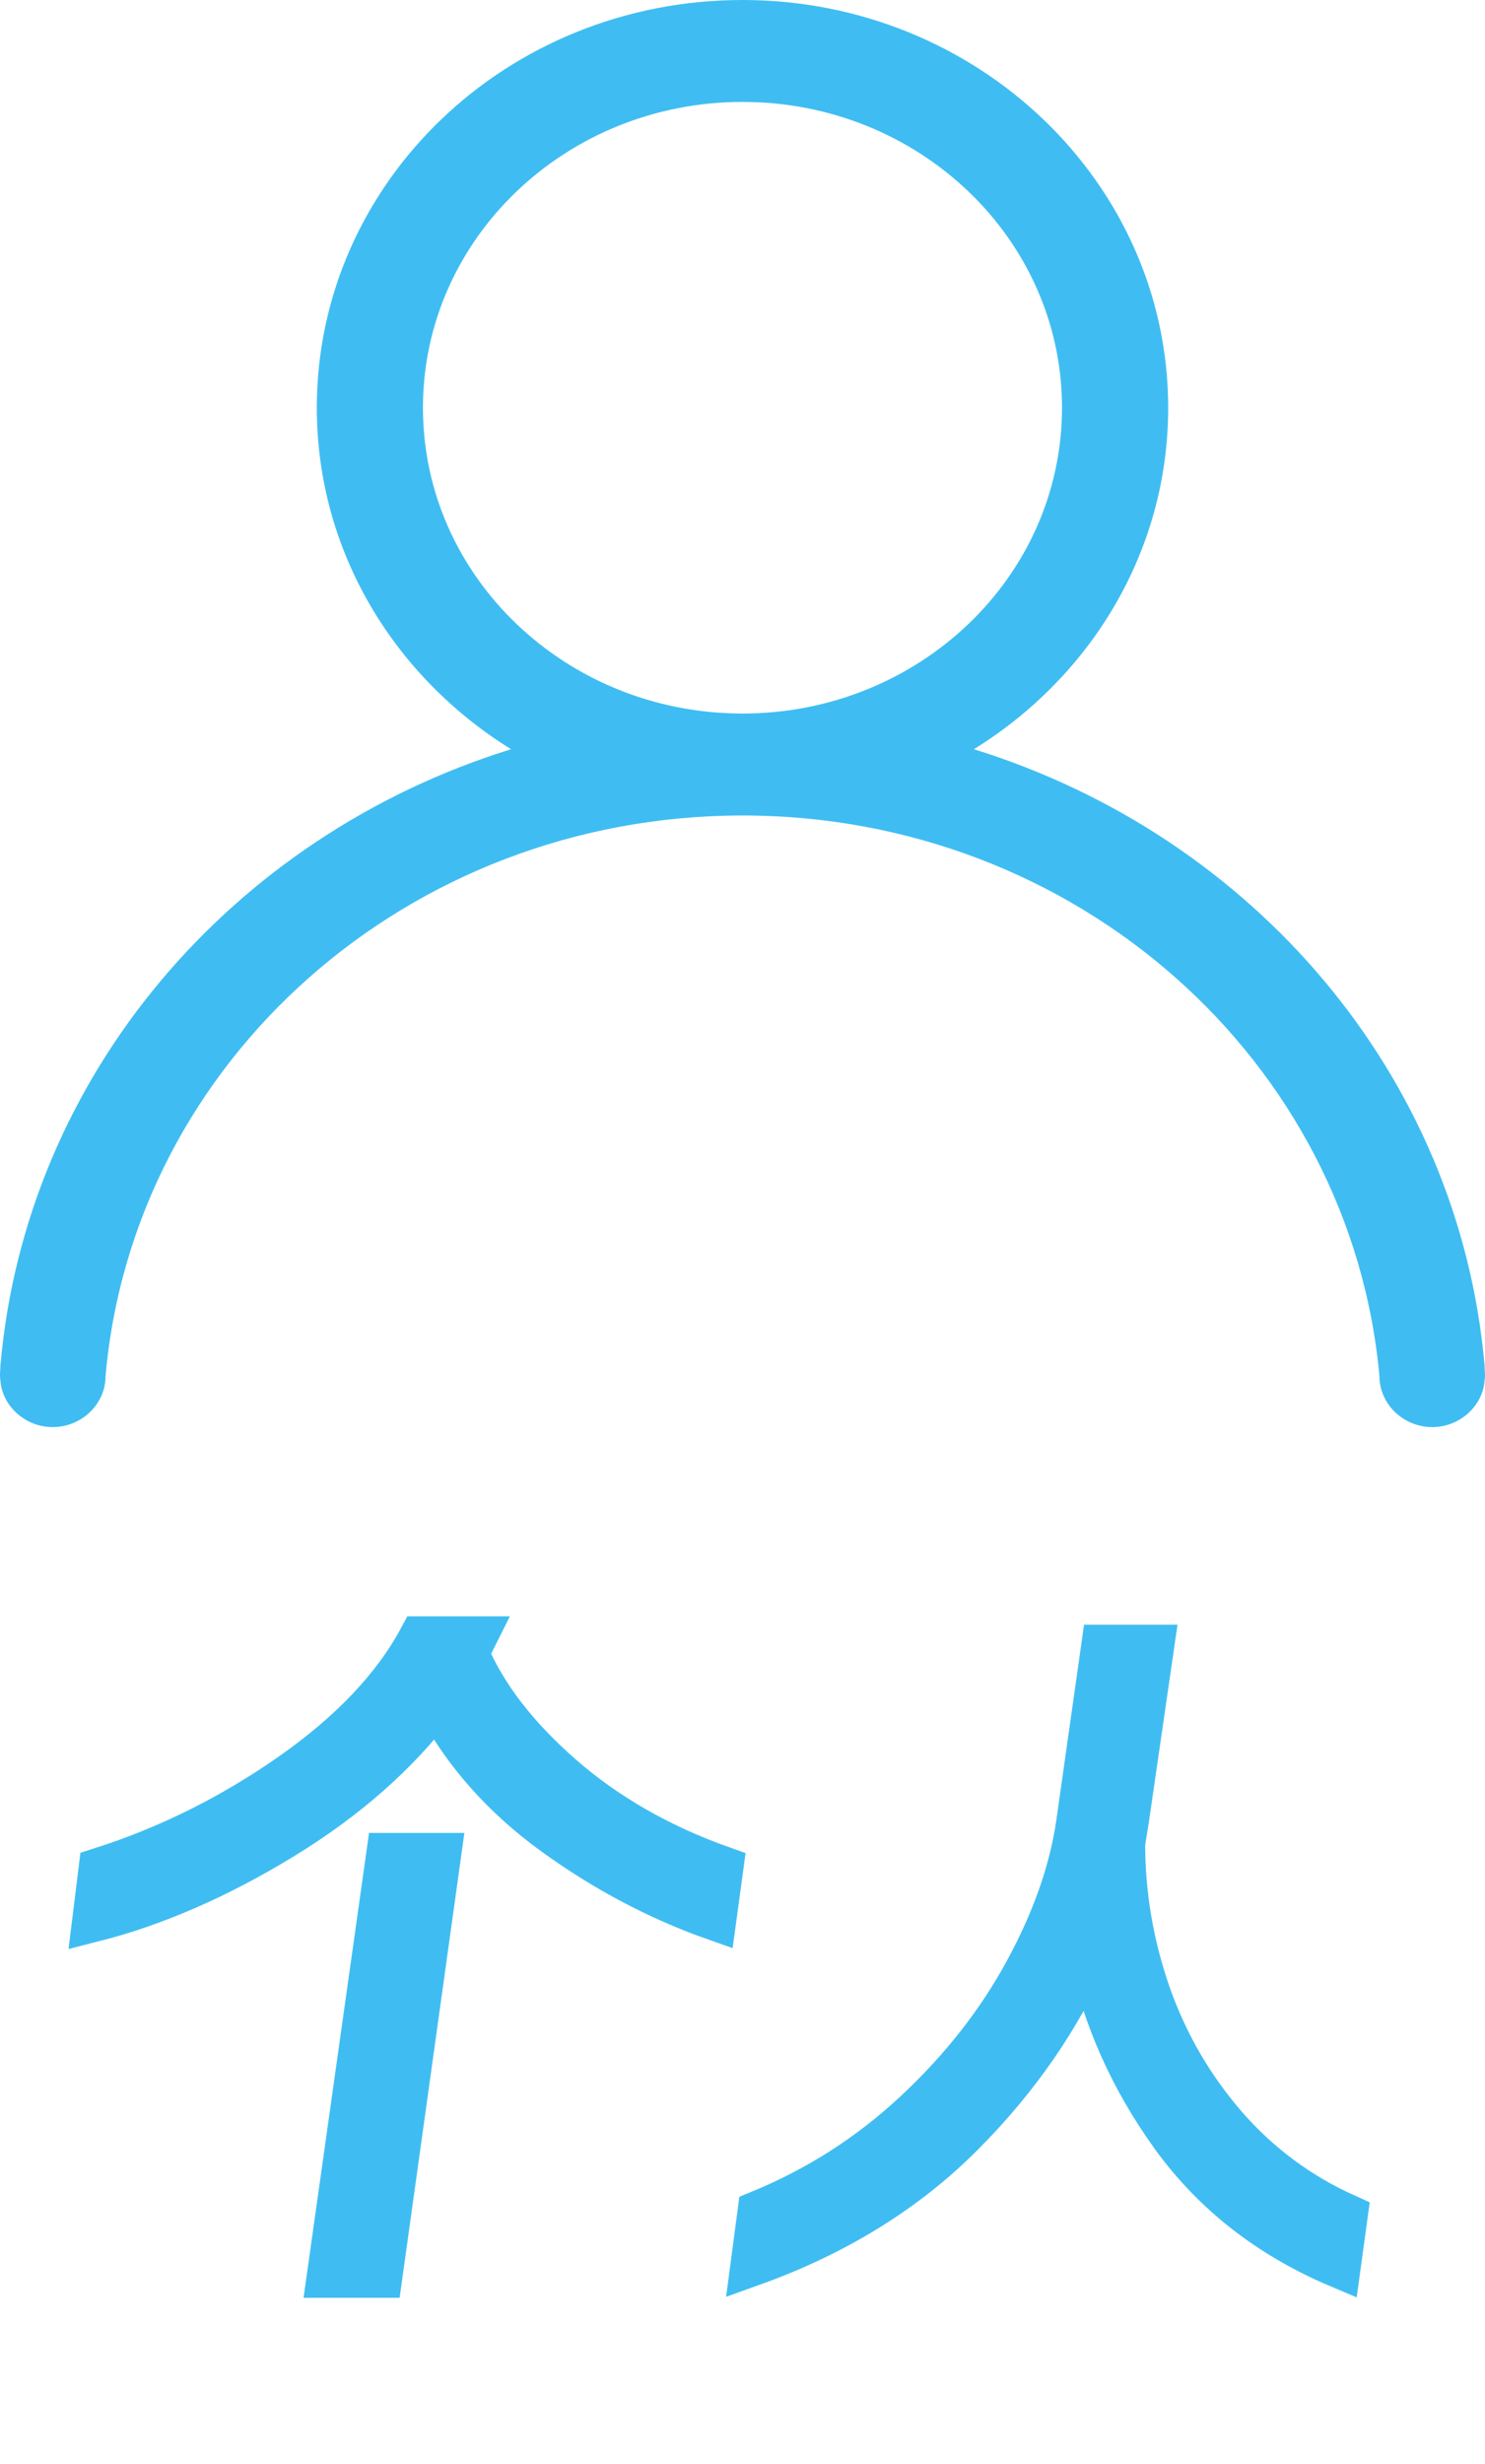 <svg xmlns="http://www.w3.org/2000/svg" xmlns:xlink="http://www.w3.org/1999/xlink" fill="none" version="1.1" width="34.366" height="57" viewBox="0 0 34.366 57"><defs><clipPath id="master_svg0_0_1186"><rect x="0" y="0" width="34.366" height="57" rx="0"/></clipPath></defs><g style="mix-blend-mode:passthrough" clip-path="url(#master_svg0_0_1186)"><g><path d="M34.355,31.578C33.765,24.88,28.999,19.338,22.538,17.334C25.241,15.659,27.034,12.759,27.034,9.433C27.034,4.221,22.612,0,17.183,0C11.729,0,7.332,4.221,7.332,9.433C7.332,12.759,9.125,15.659,11.827,17.334C5.366,19.338,0.601,24.88,0.011,31.578C0.011,31.696,-0.014,31.79,0.011,31.955C0.06,32.545,0.601,33.017,1.215,33.017C1.903,33.017,2.443,32.474,2.443,31.837C3.082,24.55,9.444,18.867,17.183,18.867C24.921,18.867,31.259,24.55,31.923,31.837C31.923,32.474,32.463,33.017,33.151,33.017C33.765,33.017,34.306,32.545,34.355,31.955C34.379,31.79,34.355,31.696,34.355,31.578C34.355,31.578,34.355,31.578,34.355,31.578ZM9.788,9.433C9.788,5.519,13.105,2.358,17.183,2.358C21.261,2.358,24.577,5.519,24.577,9.433C24.577,13.348,21.261,16.508,17.183,16.508C13.105,16.508,9.788,13.348,9.788,9.433C9.788,9.433,9.788,9.433,9.788,9.433Z" fill="#3FBDF2" fill-opacity="1"/></g><g><path d="M10.813,38.25Q11.438,39.719,12.99,41.078Q14.542,42.437,16.704,43.208L16.542,44.396Q14.589,43.708,12.818,42.427Q11.053,41.146,10.11,39.37Q8.766,41.161,6.532,42.526Q4.303,43.885,2.172,44.427L2.318,43.245Q4.672,42.495,6.74,41.047Q8.813,39.594,9.725,37.896L10.99,37.896L10.813,38.25ZM8.813,52.661L7.6,52.661L8.975,42.906L10.172,42.906L8.813,52.661ZM26.001,42.646Q26.001,44.422,26.589,46.12Q27.183,47.818,28.35,49.172Q29.521,50.521,31.152,51.255L30.99,52.437Q28.573,51.417,27.131,49.427Q25.693,47.432,25.214,45.115Q24.209,47.448,22.256,49.401Q20.303,51.354,17.407,52.391L17.568,51.177Q19.6,50.344,21.188,48.859Q22.782,47.37,23.74,45.604Q24.704,43.833,24.943,42.167L25.521,38.089L26.672,38.089L26.094,42.073L26.001,42.646Z" fill="#3FBDF2" fill-opacity="1"/><path d="M10.813,38.25Q11.438,39.719,12.99,41.078Q14.542,42.437,16.704,43.208L16.542,44.396Q14.589,43.708,12.818,42.427Q11.053,41.146,10.11,39.37Q8.766,41.161,6.532,42.526Q4.303,43.885,2.172,44.427L2.318,43.245Q4.672,42.495,6.74,41.047Q8.813,39.594,9.725,37.896L10.99,37.896L10.813,38.25ZM8.813,52.661L7.6,52.661L8.975,42.906L10.172,42.906L8.813,52.661ZM26.001,42.646Q26.001,44.422,26.589,46.12Q27.183,47.818,28.35,49.172Q29.521,50.521,31.152,51.255L30.99,52.437Q28.573,51.417,27.131,49.427Q25.693,47.432,25.214,45.115Q24.209,47.448,22.256,49.401Q20.303,51.354,17.407,52.391L17.568,51.177Q19.6,50.344,21.188,48.859Q22.782,47.37,23.74,45.604Q24.704,43.833,24.943,42.167L25.521,38.089L26.672,38.089L26.094,42.073L26.001,42.646Z" fill-opacity="0" stroke-opacity="1" stroke="#3FBDF2" fill="none" stroke-width="1"/></g></g></svg>